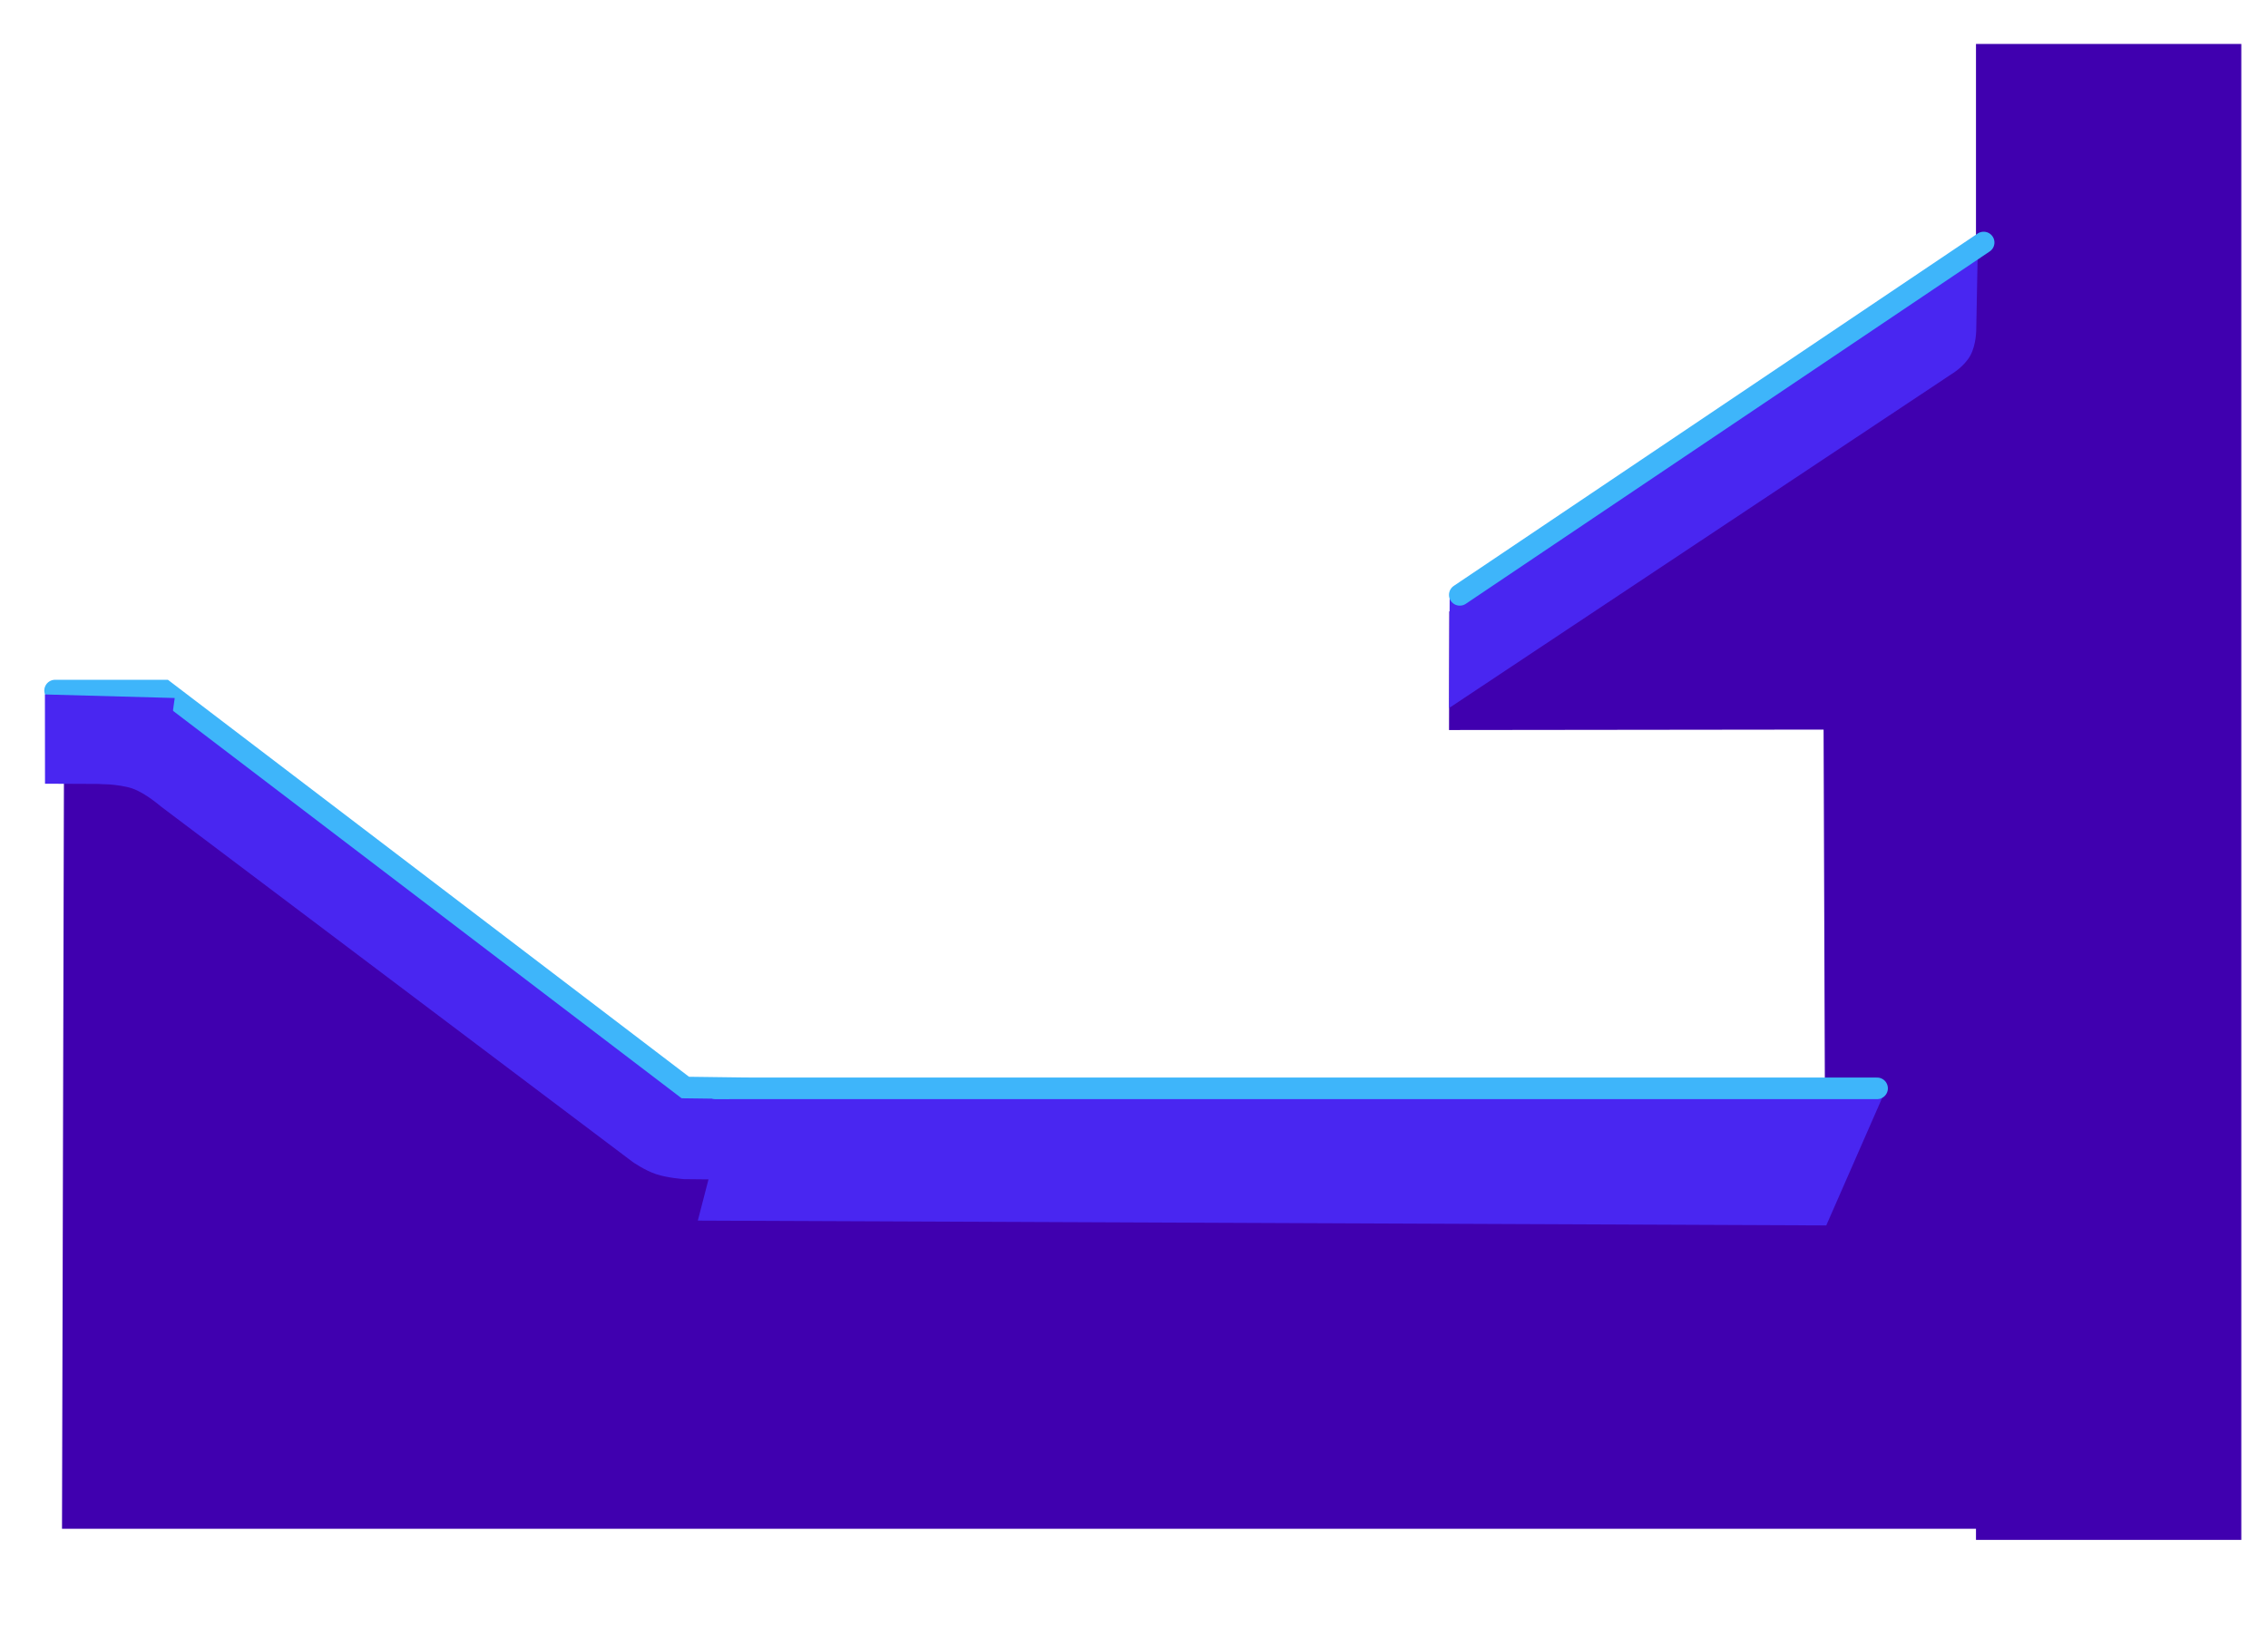 <svg version="1.1" xmlns="http://www.w3.org/2000/svg" xmlns:xlink="http://www.w3.org/1999/xlink" width="735.124" height="527.941" viewBox="0,0,735.124,527.941"><g transform="translate(116.911,156.203)"><g data-paper-data="{&quot;isPaintingLayer&quot;:true}" fill-rule="nonzero" stroke-linejoin="miter" stroke-miterlimit="10" stroke-dasharray="" stroke-dashoffset="0" style="mix-blend-mode: normal"><path d="M-96.812,339.452l0.68,-264.549l212.534,151.397l348.508,0.201l10.452,-9.129l-0.791,-23.87l-0.405,-113.16l-121.405,0.14l0.087,-38.433l174.476,-105.86l-0.884,403.263z" fill="#4000af" stroke="none" stroke-width="0" stroke-linecap="butt"/><path d="M-114.641,371.738l-2.27,-527.941h732.854l2.27,527.941z" fill="none" stroke="none" stroke-width="0" stroke-linecap="butt"/><path d="M523.562,343.047v-485h86v485z" fill="#4000af" stroke="none" stroke-width="0" stroke-linecap="butt"/><path d="M524.16,-76.178l-0.509,26.67c0,0 0.063,4.976 -1.942,8.605c-2.005,3.629 -6.155,6.049 -6.155,6.049l-162.757,108.19l0.172,-36.671z" data-paper-data="{&quot;index&quot;:null}" fill="#4926f1" stroke="none" stroke-width="0" stroke-linecap="butt"/><path d="M356.246,36.657l169.801,-114.233" data-paper-data="{&quot;index&quot;:null}" fill="none" stroke="#3eb5fa" stroke-width="7" stroke-linecap="round"/><path d="M105.665,196.779l14.74,2.032l4.736,27.483l-20.292,-0.202c0,0 -5.341,-0.361 -9.099,-1.618c-3.758,-1.257 -7.601,-3.966 -7.601,-3.966l-152.994,-115.308c0,0 -4.897,-4.279 -9.173,-5.767c-4.275,-1.488 -12.483,-1.603 -12.483,-1.603l23.677,-31.106z" data-paper-data="{&quot;index&quot;:null}" fill="#4926f1" stroke="none" stroke-width="0" stroke-linecap="butt"/><path d="M-99.054,67.688l35.398,0.015l168.879,128.682l19.654,0.254" data-paper-data="{&quot;index&quot;:null}" fill="none" stroke="#3eb5fa" stroke-width="7" stroke-linecap="round"/><path d="M-60.279,70.099l-3.918,27.953l-38.124,-0.167l-0.029,-28.936z" data-paper-data="{&quot;index&quot;:null}" fill="#4926f1" stroke="none" stroke-width="0" stroke-linecap="butt"/><path d="M493.824,198.21l-18.791,42.886l-365.762,-1.563l11.266,-43.533z" data-paper-data="{&quot;index&quot;:null}" fill="#4926f1" stroke="none" stroke-width="0" stroke-linecap="butt"/><path d="M115.087,196.652h376.418" fill="none" stroke="#3eb5fa" stroke-width="7" stroke-linecap="round"/></g></g></svg>